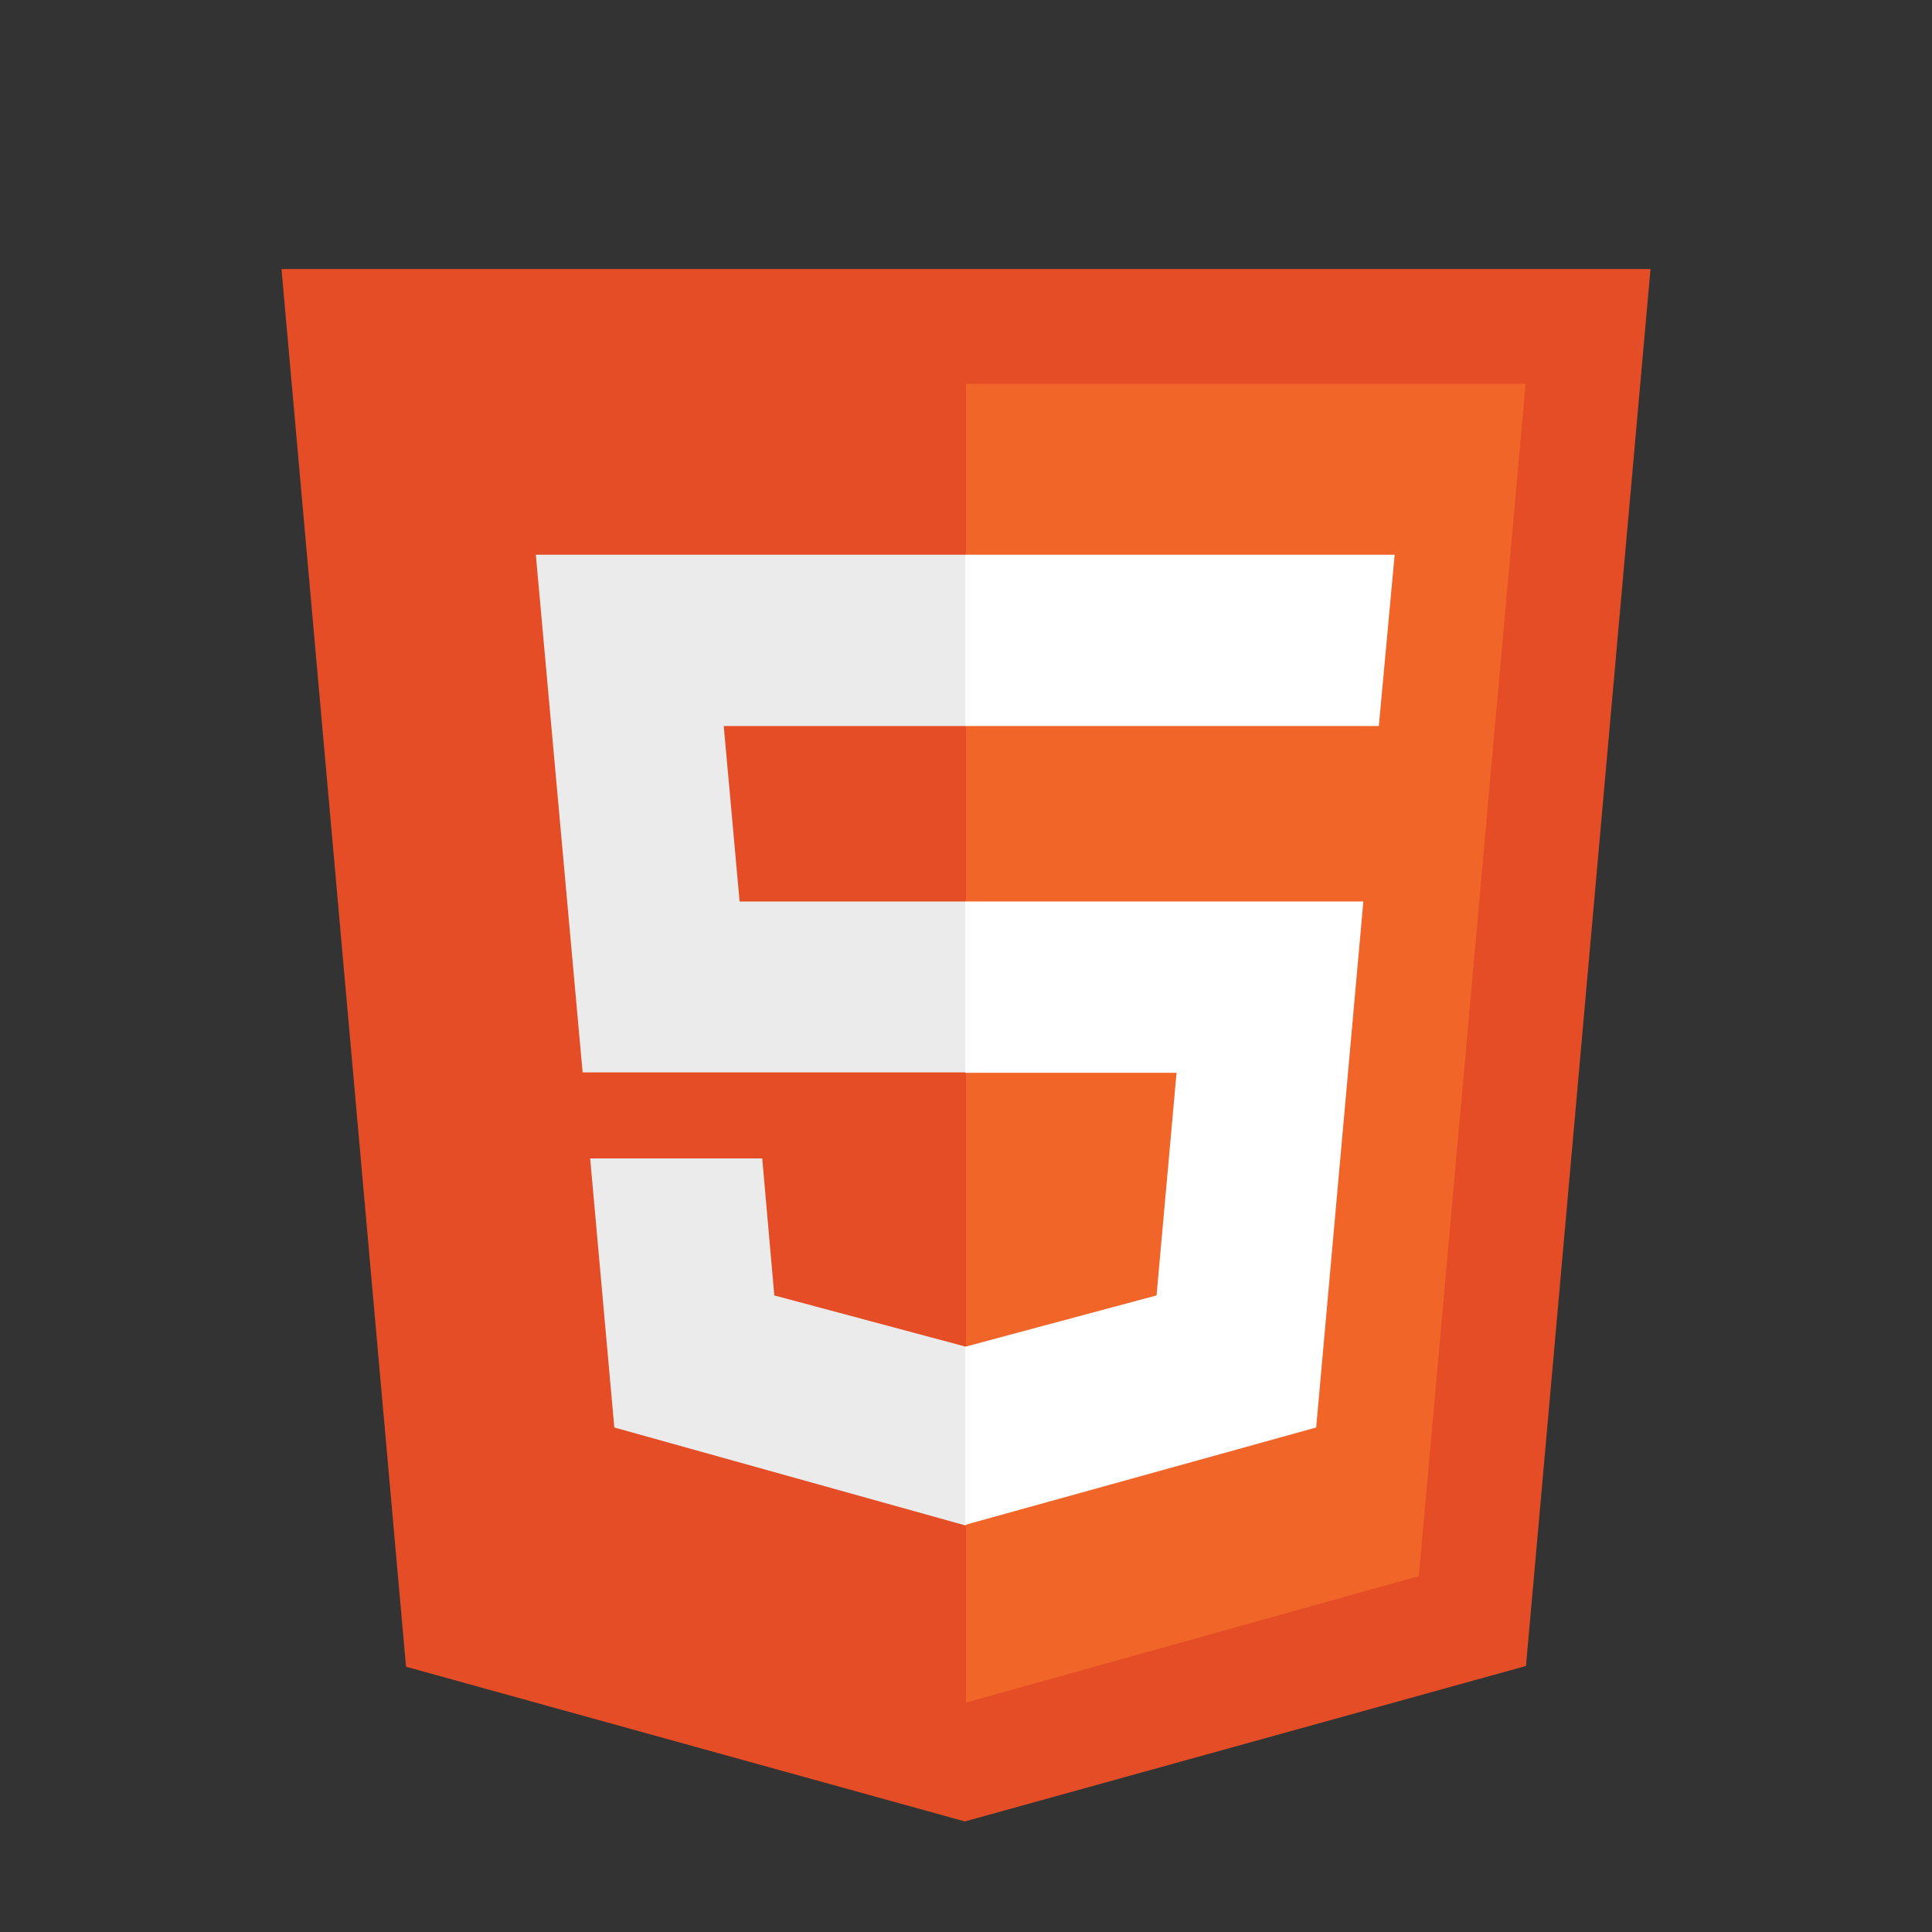<svg width="512" height="512" xmlns="http://www.w3.org/2000/svg">
 <rect width="100%" height="100%" fill="#333333" stroke="none"/>
 <title>HTML5 Logo</title>

 <g>
  <title>Layer 1</title>
  <path style="--darkreader-inline-fill: #b03516;" id="svg_2" d="m107.6,441.7l-33,-370.4l362.8,0l-33,370.2l-148.7,41.2" fill="#e44d26"/>
  <path id="svg_3" d="m256,451.2l0,-349.5l148.3,0l-28.3,316" fill="#f16529"/>
  <path style="--darkreader-inline-fill: #232628;" id="svg_4" d="m142,147l114,0l0,45.4l-64.2,0l4.2,46.5l60,0l0,45.3l-101.6,0m2,22.8l45.6,0l3.2,36.3l50.8,13.6l0,47.4l-93.2,-26" fill="#ebebeb"/>
  <path style="--darkreader-inline-fill: #181a1b;" id="svg_5" d="m369.6,147l-113.8,0l0,45.4l109.6,0m-4.1,46.5l-105.5,0l0,45.4l56,0l-5.3,59l-50.7,13.6l0,47.2l93,-25.8" fill="#fff"/>
 </g>
</svg>